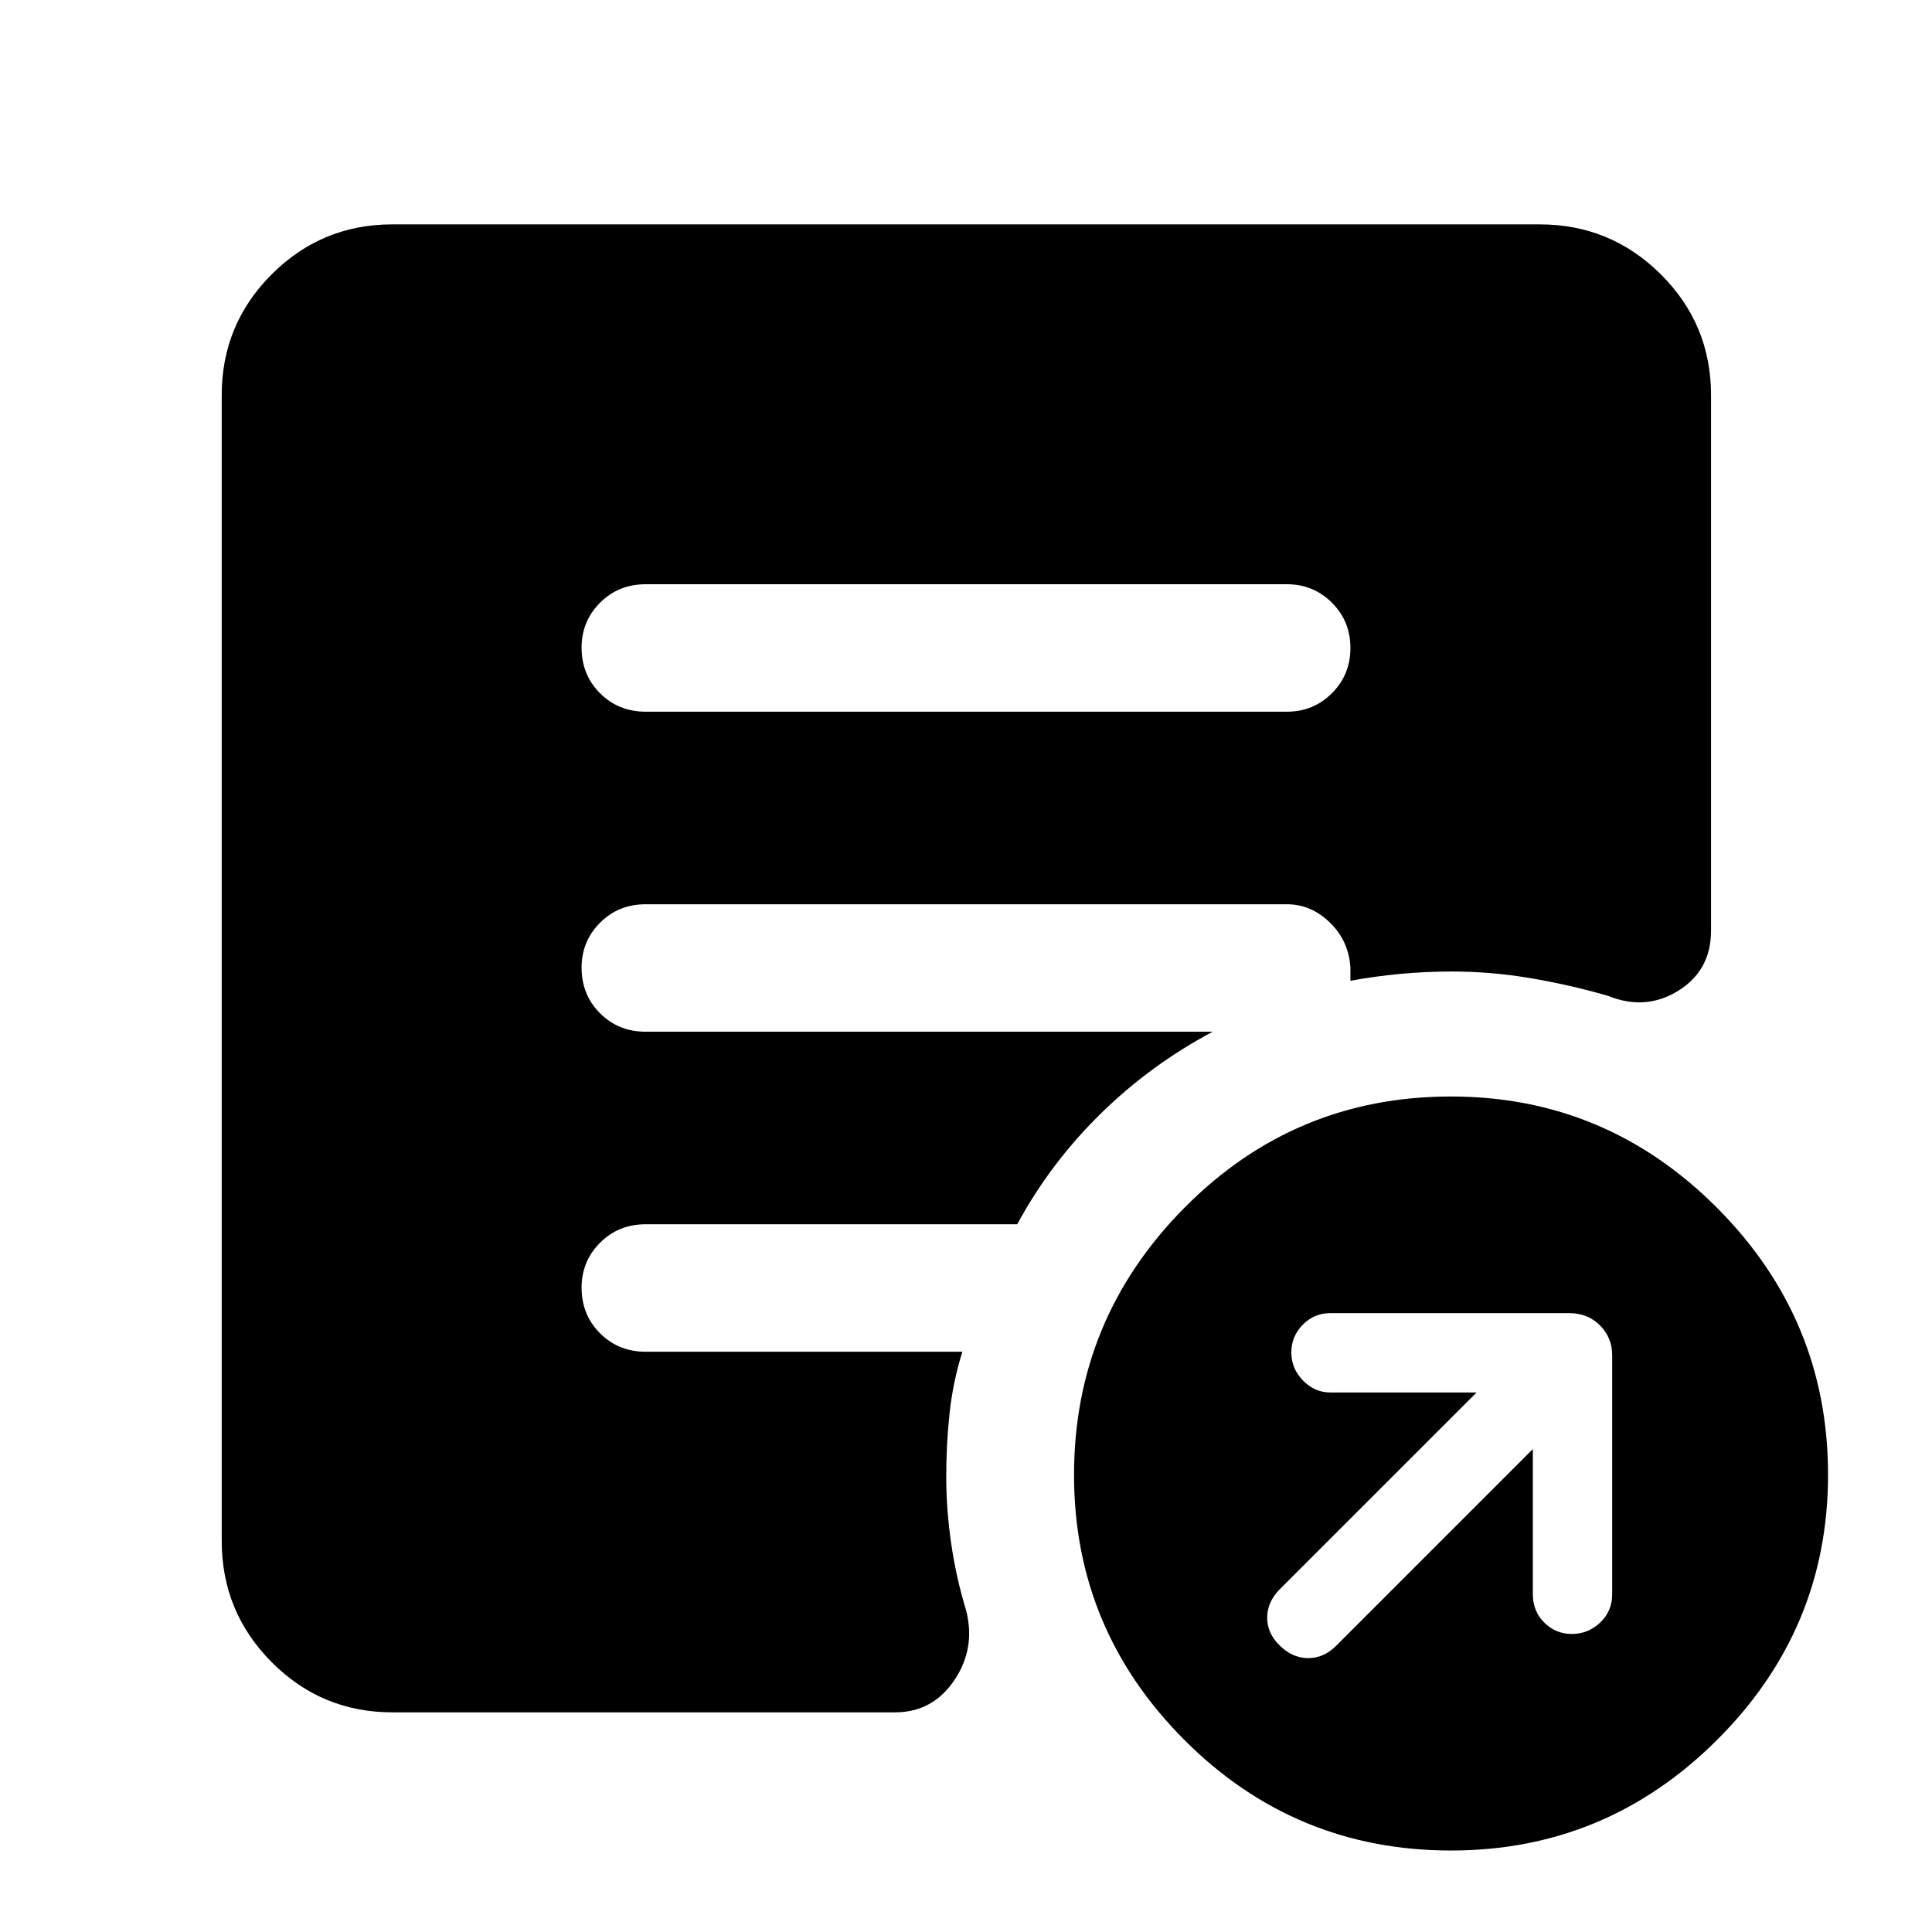 <svg xmlns="http://www.w3.org/2000/svg" height="40" viewBox="0 -960 960 960" width="40"><path d="M761.66-239.96v72.13q0 8.46 5.69 14.1 5.69 5.64 13.71 5.64 8.03 0 14.02-5.64 6-5.64 6-14.1v-118.81q0-8.69-6.05-14.78-6.06-6.09-15.21-6.09H661.01q-8 0-13.68 5.76-5.67 5.76-5.67 13.78 0 8.03 5.81 13.95 5.8 5.93 13.54 5.93h72.7l-97.98 97.97q-6.07 6.25-6.07 13.99 0 7.73 6.33 13.88 6.32 6.16 14.07 6.16 7.74 0 13.81-6.08l97.79-97.79Zm-40.6 199.47q-77.71 0-132.55-54.94-54.83-54.93-54.83-131.68 0-77.34 54.79-132.69 54.79-55.36 132.5-55.36 77.04 0 132.21 55.31t55.17 132.65q0 76.75-55.12 131.73-55.13 54.98-132.17 54.98ZM320.93-606.36h318.48q13.22 0 22.41-9.17t9.19-22.5q0-13.33-9.19-22.5t-22.41-9.17H320.93q-13.61 0-22.78 9.2-9.16 9.19-9.16 22.3 0 13.5 9.16 22.67 9.17 9.17 22.78 9.17ZM194.99-109.14q-35.16 0-59.99-24.94-24.83-24.95-24.83-60.25V-763.7q0-35.15 24.83-59.98t59.99-24.83h570.02q35.31 0 60.25 24.83 24.94 24.83 24.94 59.98v266.19q0 19.71-16.28 29.81-16.28 10.11-35.04 2.49-18.72-5.42-38.3-8.73-19.57-3.32-39.07-3.32-13 0-25.5 1.16-12.5 1.15-25 3.44v-6.66q-.87-13.27-10.24-22.32-9.37-9.04-21.3-9.04H320.82q-13.5 0-22.67 9.19-9.16 9.19-9.16 22.31 0 13.5 9.16 22.67 9.17 9.16 22.67 9.16h281.75q-31.15 16.6-55.97 41.05-24.83 24.45-41.14 54.63H320.82q-13.5 0-22.67 9.2-9.16 9.19-9.16 22.3 0 13.5 9.16 22.67 9.17 9.17 22.67 9.17H478.2q-4.7 15.06-6.36 30.52-1.66 15.45-1.66 31.63t2.46 33.12q2.45 16.93 7.39 33.16 4.9 18.89-5.85 34.82-10.76 15.94-29.47 15.94H194.99Z"/></svg>